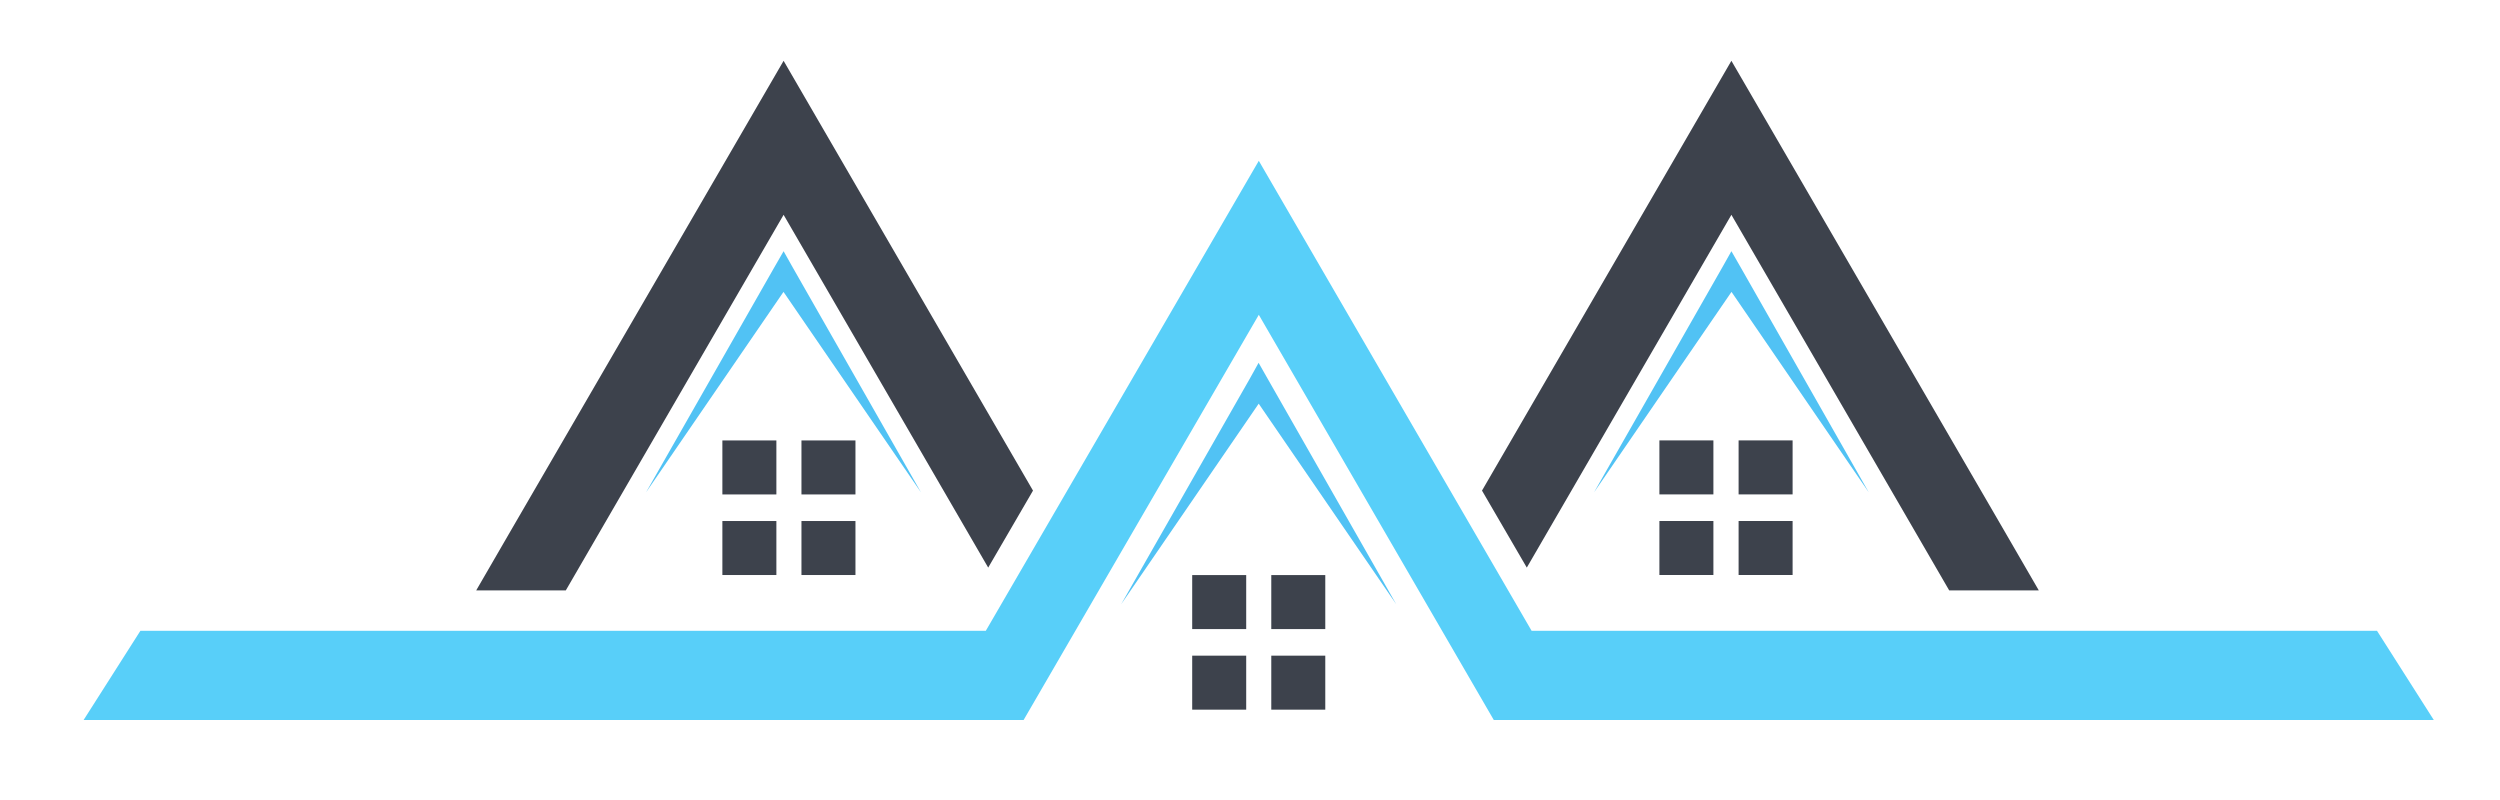 <?xml version="1.0" encoding="utf-8"?>
<!-- Generator: Adobe Illustrator 23.0.1, SVG Export Plug-In . SVG Version: 6.00 Build 0)  -->
<svg version="1.1" id="Layer_1" xmlns="http://www.w3.org/2000/svg" xmlns:xlink="http://www.w3.org/1999/xlink" x="0px" y="0px"
	 viewBox="0 0 125 40" style="enable-background:new 0 0 125 40;" xml:space="preserve">
<style type="text/css">
	.st0{fill:#58CFF9;}
	.st1{fill:#3D424C;}
	.st2{fill:#51C2F4;}
</style>
<g id="XMLID_67_">
	<polygon id="XMLID_62_" class="st0" points="118.85,31.54 76.58,31.54 62.94,8.04 49.29,31.54 7.02,31.54 4.18,36 51.18,36 
		62.94,15.74 74.69,36 121.69,36 	"/>
	<g id="XMLID_63_">
		<polygon id="XMLID_65_" class="st1" points="100.22,26.55 86.57,3.04 74.1,24.53 76.34,28.38 86.57,10.74 97.46,29.52 
			101.94,29.52 100.22,26.55 		"/>
	</g>
	<g id="XMLID_64_">
		<polygon id="XMLID_66_" class="st2" points="79.7,24.62 86.12,13.36 86.57,12.56 87.03,13.36 93.44,24.62 86.12,13.93 
			87.03,13.93 		"/>
	</g>
	<rect id="XMLID_61_" x="82.97" y="26.05" class="st1" width="2.7" height="2.7"/>
	<rect id="XMLID_68_" x="86.93" y="26.05" class="st1" width="2.7" height="2.7"/>
	<rect id="XMLID_73_" x="82.97" y="22.02" class="st1" width="2.7" height="2.7"/>
	<rect id="XMLID_72_" x="86.93" y="22.02" class="st1" width="2.7" height="2.7"/>
	<g id="XMLID_84_">
		<polygon id="XMLID_85_" class="st1" points="25.53,26.55 39.18,3.04 51.65,24.53 49.41,28.38 39.18,10.74 28.29,29.52 
			23.81,29.52 25.53,26.55 		"/>
	</g>
	<g id="XMLID_80_">
		<polygon id="XMLID_81_" class="st2" points="46.05,24.62 38.72,13.93 39.63,13.93 32.3,24.62 38.72,13.36 39.18,12.56 
			39.63,13.36 		"/>
	</g>
	<g id="XMLID_82_">
		<polygon id="XMLID_89_" class="st2" points="69.81,30.21 62.48,19.52 63.39,19.52 56.06,30.21 62.48,18.95 62.93,18.14 
			63.39,18.95 		"/>
	</g>
	
		<rect id="XMLID_79_" x="40.08" y="26.05" transform="matrix(-1 -1.224647e-16 1.224647e-16 -1 82.853 54.801)" class="st1" width="2.7" height="2.7"/>
	
		<rect id="XMLID_78_" x="36.11" y="26.05" transform="matrix(-1 -1.224647e-16 1.224647e-16 -1 74.929 54.801)" class="st1" width="2.7" height="2.7"/>
	
		<rect id="XMLID_77_" x="40.08" y="22.02" transform="matrix(-1 -1.224647e-16 1.224647e-16 -1 82.853 46.742)" class="st1" width="2.7" height="2.7"/>
	
		<rect id="XMLID_74_" x="36.11" y="22.02" transform="matrix(-1 -1.224647e-16 1.224647e-16 -1 74.929 46.742)" class="st1" width="2.7" height="2.7"/>
	
		<rect id="XMLID_88_" x="63.57" y="32.78" transform="matrix(-1 -1.224647e-16 1.224647e-16 -1 129.834 68.263)" class="st1" width="2.7" height="2.7"/>
	
		<rect id="XMLID_87_" x="59.6" y="32.78" transform="matrix(-1 -1.224647e-16 1.224647e-16 -1 121.91 68.263)" class="st1" width="2.7" height="2.7"/>
	
		<rect id="XMLID_86_" x="63.57" y="28.75" transform="matrix(-1 -1.224647e-16 1.224647e-16 -1 129.834 60.204)" class="st1" width="2.7" height="2.7"/>
	
		<rect id="XMLID_83_" x="59.6" y="28.75" transform="matrix(-1 -1.224647e-16 1.224647e-16 -1 121.91 60.204)" class="st1" width="2.7" height="2.7"/>
</g>
</svg>
